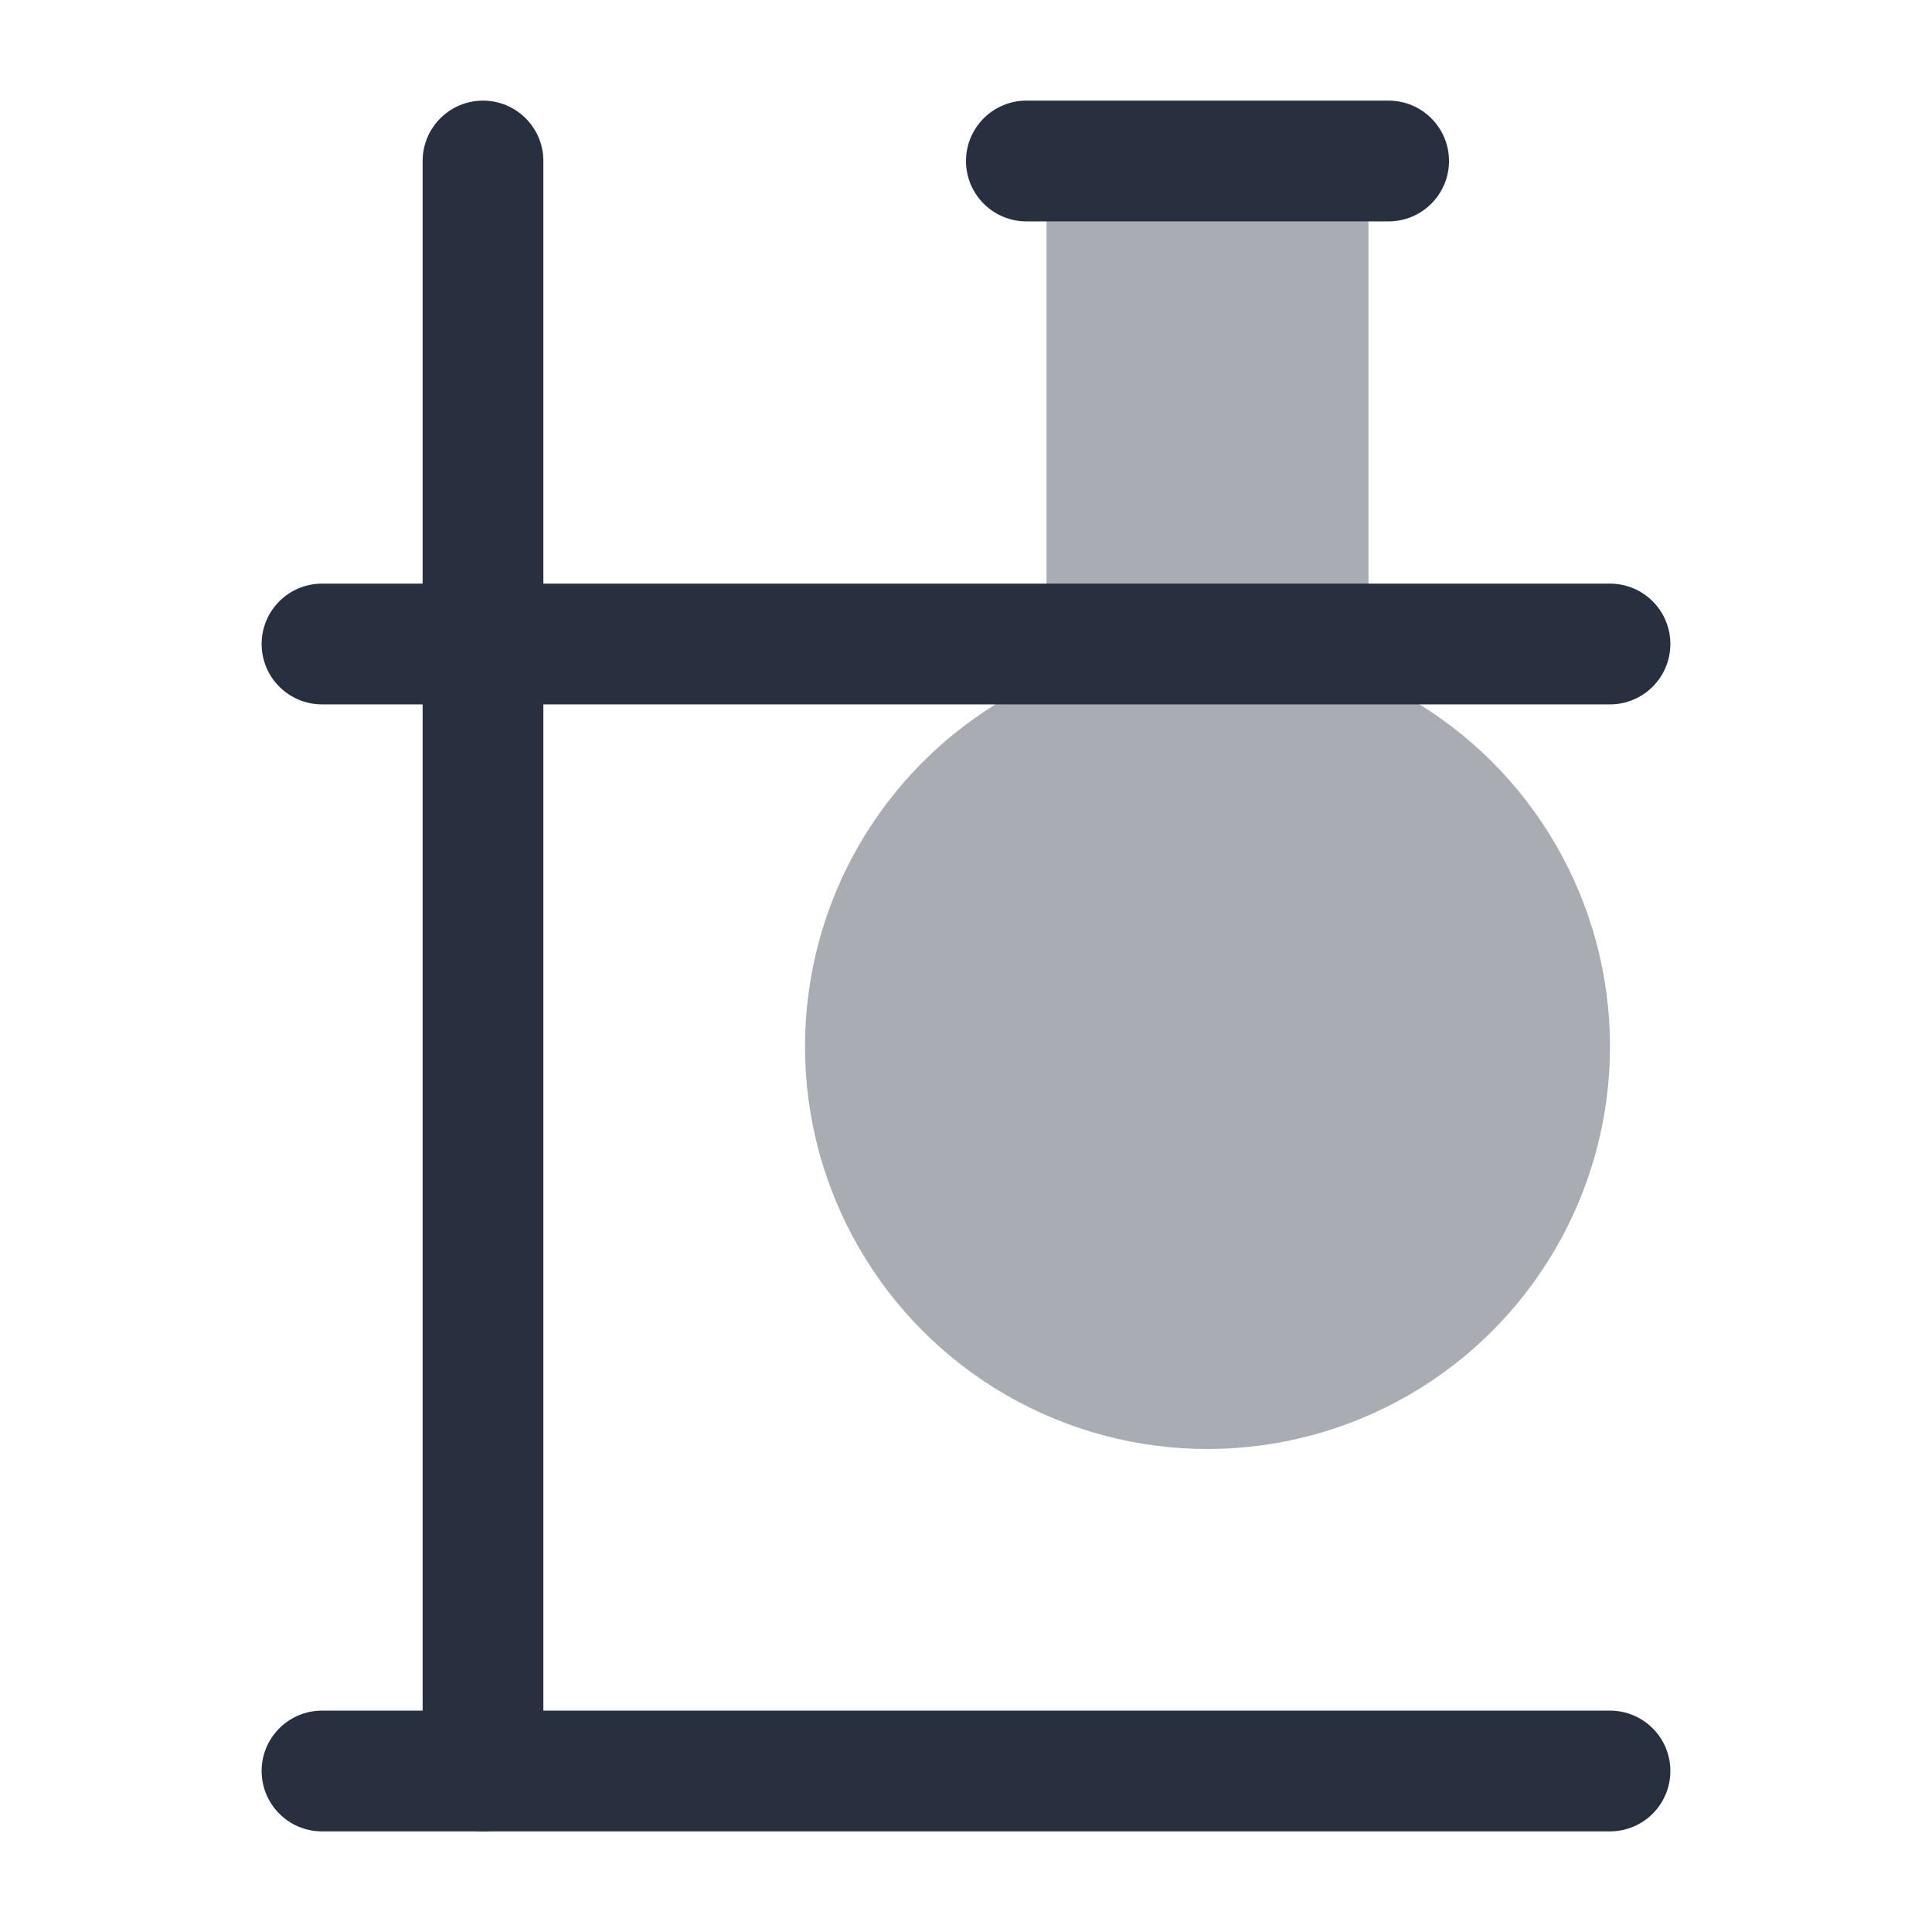 <svg width="24" height="24" viewBox="0 0 24 24" fill="none" xmlns="http://www.w3.org/2000/svg">
    <path opacity="0.4" d="M13 2H17V8H13V2Z" fill="#28303F"/>
    <circle opacity="0.4" cx="15" cy="13" r="5" fill="#28303F"/>
    <path fill-rule="evenodd" clip-rule="evenodd"
          d="M12 2C12 1.586 12.336 1.25 12.75 1.25H17.25C17.664 1.25 18 1.586 18 2C18 2.414 17.664 2.75 17.25 2.75H12.75C12.336 2.75 12 2.414 12 2Z"
          fill="#28303F"/>
    <path fill-rule="evenodd" clip-rule="evenodd"
          d="M6 1.25C6.414 1.25 6.75 1.586 6.75 2L6.75 22C6.75 22.414 6.414 22.75 6 22.75C5.586 22.75 5.25 22.414 5.25 22L5.25 2C5.25 1.586 5.586 1.25 6 1.25Z"
          fill="#28303F"/>
    <path fill-rule="evenodd" clip-rule="evenodd"
          d="M3.25 8C3.25 7.586 3.586 7.25 4 7.25L20 7.25C20.414 7.25 20.75 7.586 20.75 8C20.75 8.414 20.414 8.75 20 8.75L4 8.75C3.586 8.75 3.25 8.414 3.25 8Z"
          fill="#28303F"/>
    <path fill-rule="evenodd" clip-rule="evenodd"
          d="M3.25 22C3.25 21.586 3.586 21.25 4 21.25L20 21.25C20.414 21.25 20.75 21.586 20.75 22C20.75 22.414 20.414 22.75 20 22.75L4 22.75C3.586 22.75 3.25 22.414 3.25 22Z"
          fill="#28303F"/>
</svg>
